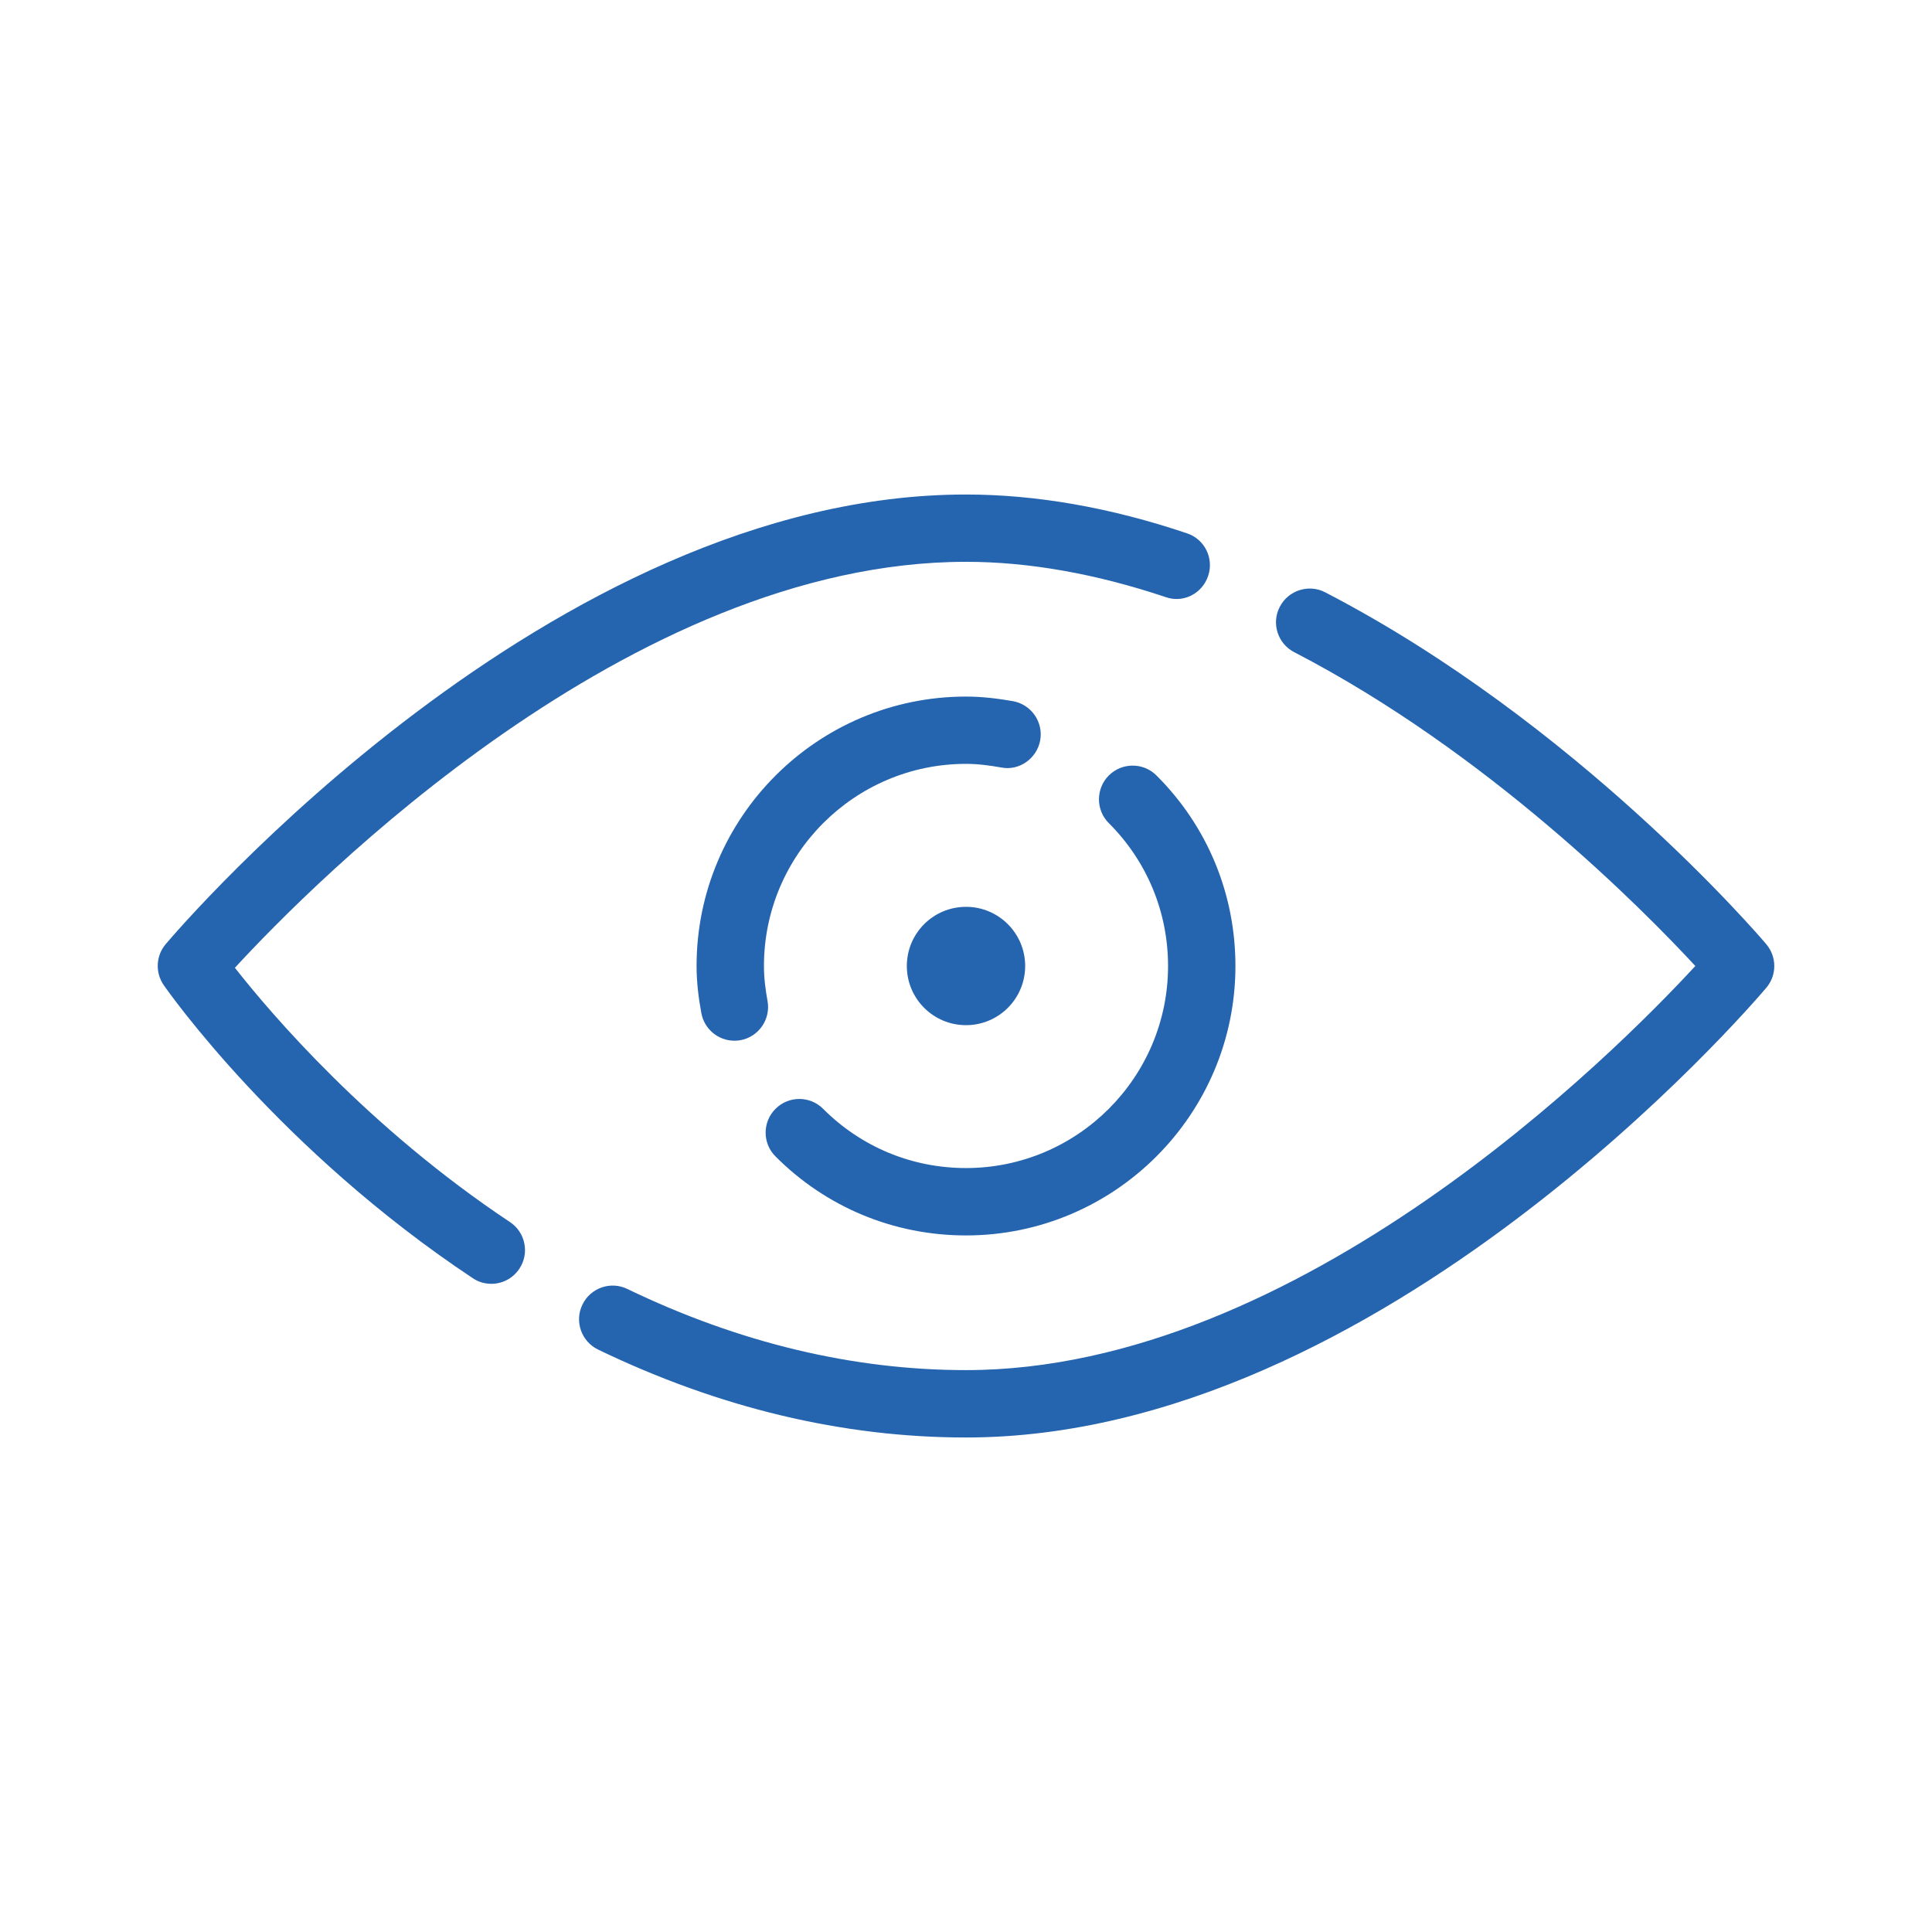 <svg width="24" height="24" viewBox="0 0 24 24" fill="none" xmlns="http://www.w3.org/2000/svg">
<path d="M14.366 9.633C14.203 9.47 13.938 9.47 13.774 9.633C13.611 9.797 13.611 10.063 13.774 10.225C14.248 10.698 14.51 11.329 14.51 12C14.51 13.384 13.384 14.51 12 14.51C11.329 14.51 10.699 14.249 10.225 13.774C10.062 13.611 9.797 13.611 9.634 13.774C9.47 13.937 9.47 14.203 9.634 14.366C10.264 14.998 11.105 15.347 12 15.347C13.846 15.347 15.347 13.845 15.347 12C15.347 11.105 14.999 10.264 14.366 9.633Z" fill="#2564AF"/>
<path d="M12.583 8.71C12.393 8.677 12.199 8.653 12 8.653C10.154 8.653 8.653 10.154 8.653 12C8.653 12.199 8.677 12.393 8.712 12.583C8.748 12.785 8.924 12.928 9.122 12.928C9.147 12.928 9.171 12.927 9.196 12.922C9.423 12.882 9.575 12.664 9.535 12.437C9.509 12.295 9.49 12.15 9.49 12C9.49 10.616 10.616 9.489 12 9.489C12.151 9.489 12.295 9.509 12.438 9.534C12.66 9.579 12.882 9.422 12.922 9.195C12.962 8.968 12.81 8.751 12.583 8.71Z" fill="#2564AF"/>
<path d="M21.941 11.729C21.847 11.617 19.583 8.976 16.462 7.358C16.259 7.252 16.004 7.332 15.898 7.538C15.791 7.743 15.872 7.996 16.078 8.102C18.482 9.347 20.403 11.29 21.06 12C20.063 13.08 16.138 17.02 12 17.02C10.596 17.02 9.181 16.681 7.793 16.012C7.587 15.911 7.335 15.998 7.235 16.207C7.134 16.414 7.222 16.665 7.43 16.765C8.932 17.49 10.47 17.857 12 17.857C17.155 17.857 21.749 12.498 21.942 12.27C22.074 12.114 22.074 11.886 21.941 11.729Z" fill="#2564AF"/>
<path d="M14.745 6.625C13.793 6.304 12.87 6.143 12 6.143C6.845 6.143 2.251 11.501 2.058 11.729C1.936 11.873 1.926 12.083 2.035 12.239C2.092 12.322 3.475 14.286 5.873 15.878C5.944 15.926 6.023 15.948 6.104 15.948C6.238 15.948 6.371 15.883 6.452 15.76C6.58 15.568 6.527 15.308 6.335 15.181C4.574 14.01 3.369 12.597 2.918 12.022C3.881 10.976 7.832 6.979 12 6.979C12.779 6.979 13.613 7.127 14.479 7.417C14.698 7.496 14.935 7.374 15.008 7.154C15.082 6.935 14.965 6.698 14.745 6.625Z" fill="#2564AF"/>
<circle cx="12" cy="12" r="0.735" fill="#2564AF"/>
</svg>
